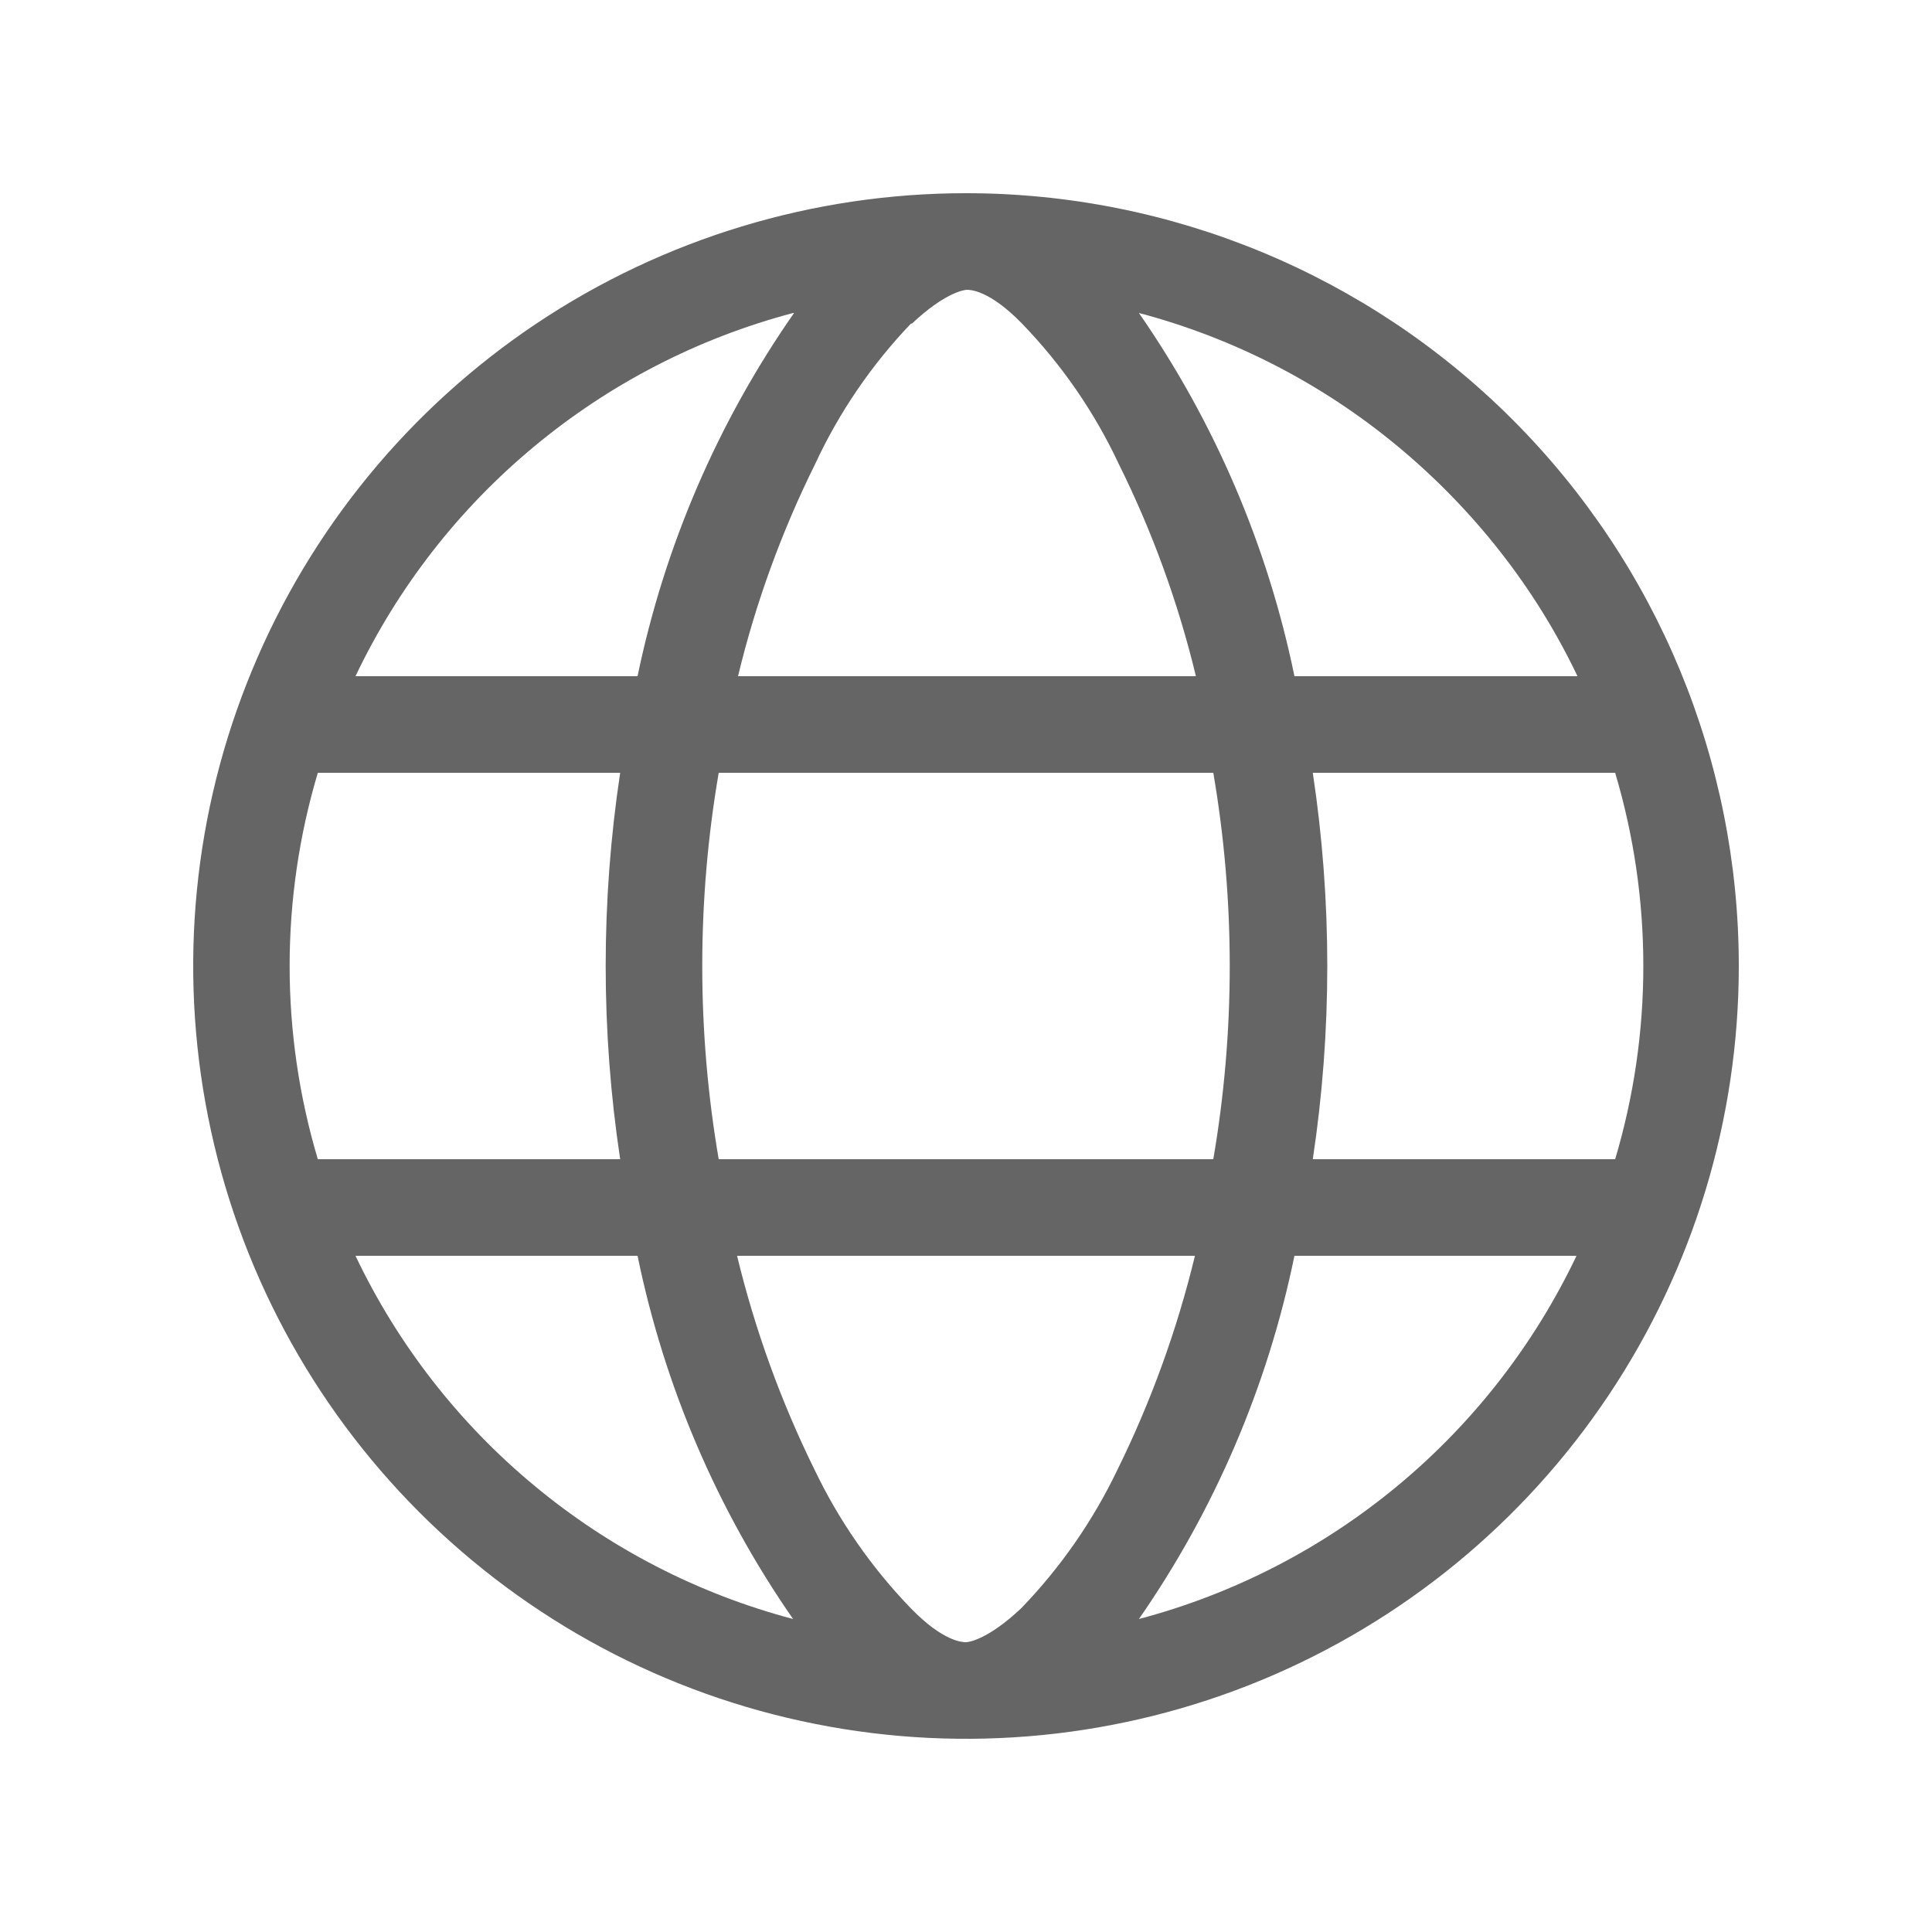 <svg width="20" height="20" viewBox="0 0 20 20" fill="none" xmlns="http://www.w3.org/2000/svg">
<path d="M10 2C8.418 2 6.871 2.469 5.555 3.348C4.24 4.227 3.214 5.477 2.609 6.939C2.003 8.4 1.845 10.009 2.154 11.561C2.462 13.113 3.224 14.538 4.343 15.657C5.462 16.776 6.887 17.538 8.439 17.846C9.991 18.155 11.6 17.997 13.062 17.391C14.523 16.785 15.773 15.76 16.652 14.444C17.531 13.129 18 11.582 18 10C18 7.878 17.157 5.843 15.657 4.343C14.157 2.843 12.122 2 10 2ZM10.57 16.65C10.23 16.97 10.03 17 10 17C9.97 17 9.77 17 9.43 16.65C9.021 16.227 8.684 15.741 8.43 15.21C8.083 14.505 7.815 13.764 7.63 13H12.37C12.185 13.764 11.917 14.505 11.57 15.21C11.316 15.741 10.979 16.227 10.57 16.65ZM7.44 12C7.213 10.676 7.213 9.324 7.44 8H12.56C12.787 9.324 12.787 10.676 12.56 12H7.44ZM9.44 3.35C9.78 3.03 9.98 3 10.01 3C10.04 3 10.24 3 10.58 3.35C10.991 3.775 11.329 4.265 11.58 4.8C11.928 5.501 12.197 6.239 12.38 7H7.64C7.823 6.239 8.092 5.501 8.44 4.8C8.688 4.266 9.023 3.776 9.43 3.35H9.44ZM13.59 8H16.72C17.109 9.305 17.109 10.695 16.72 12H13.59C13.79 10.674 13.79 9.326 13.59 8ZM16.33 7H13.4C13.123 5.651 12.575 4.371 11.79 3.24C12.773 3.5 13.687 3.971 14.47 4.621C15.252 5.27 15.893 6.082 16.33 7ZM8.22 3.24C7.431 4.371 6.88 5.65 6.6 7H3.68C4.117 6.082 4.748 5.27 5.531 4.621C6.313 3.971 7.227 3.5 8.21 3.24H8.22ZM3.29 8H6.42C6.22 9.326 6.22 10.674 6.42 12H3.29C2.901 10.695 2.901 9.305 3.29 8ZM3.68 13H6.6C6.877 14.349 7.424 15.629 8.21 16.76C7.227 16.5 6.313 16.029 5.531 15.379C4.748 14.73 4.117 13.918 3.68 13ZM11.79 16.76C12.575 15.629 13.123 14.349 13.4 13H16.32C15.883 13.918 15.252 14.73 14.47 15.379C13.687 16.029 12.773 16.5 11.79 16.76Z" fill="#242424" fill-opacity="0.7"/>
</svg>
